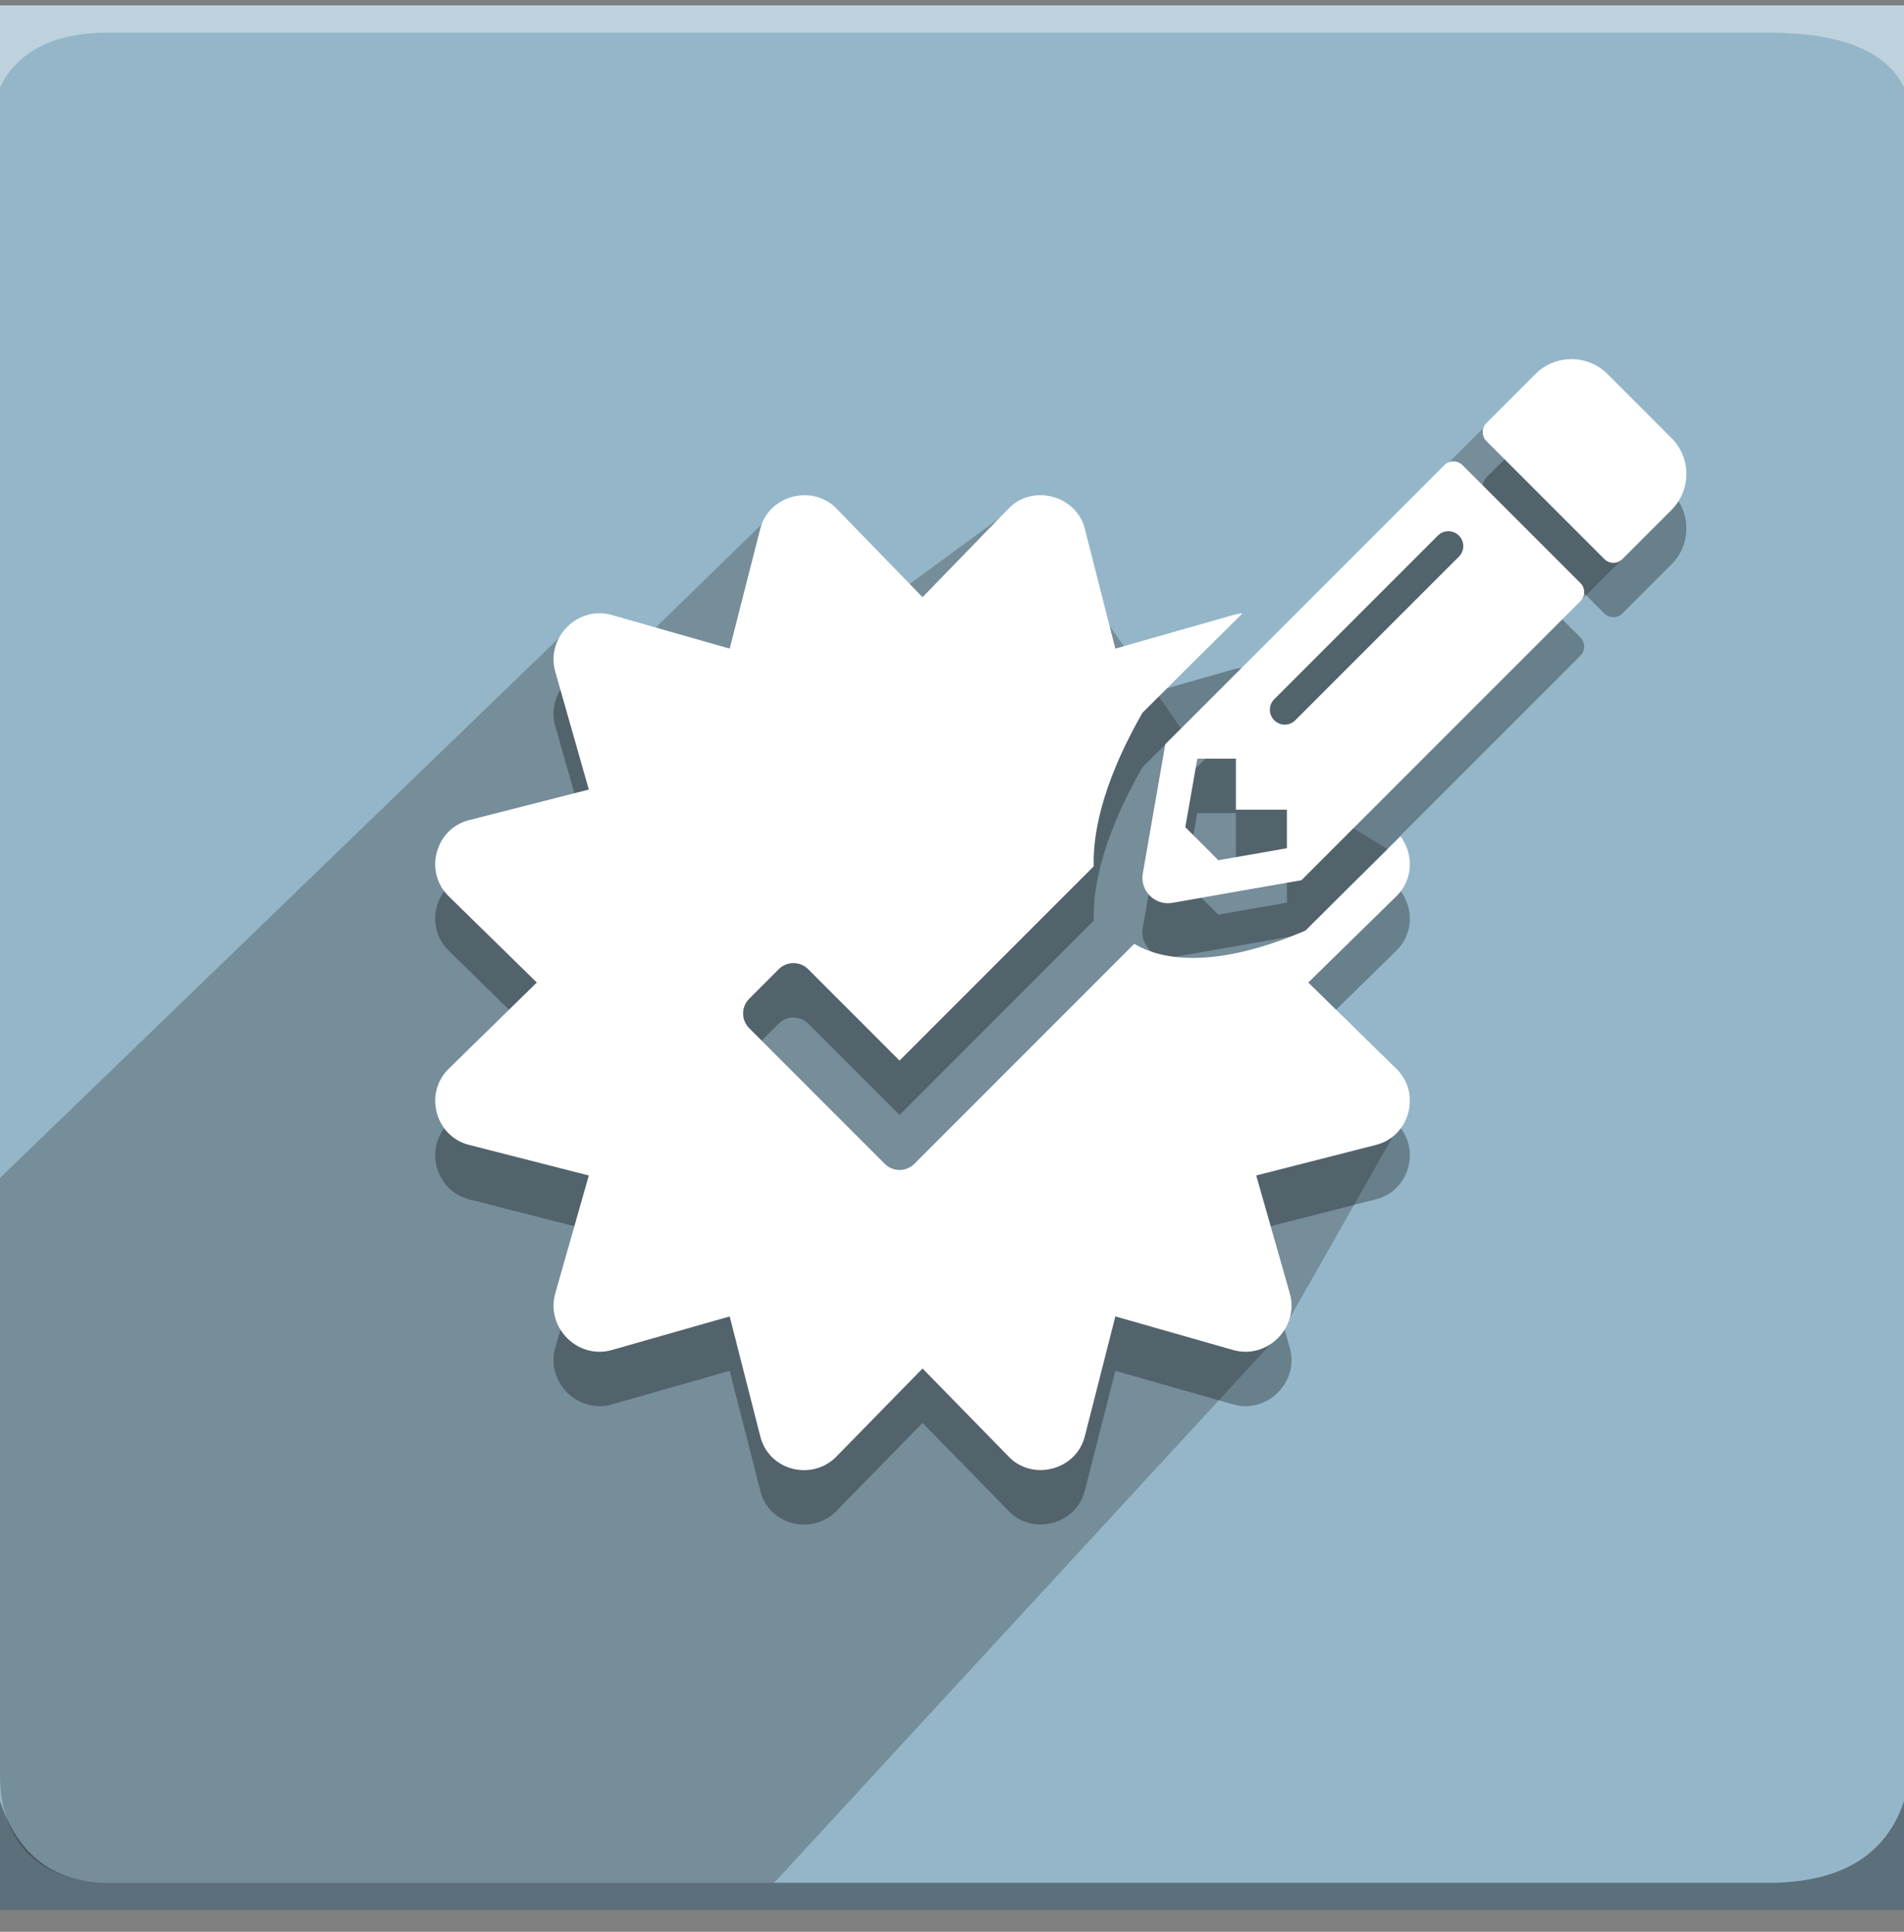 <svg width="70" height="71" viewBox="0 0 70 71" fill="none" xmlns="http://www.w3.org/2000/svg">
<rect x="0" y="0" width="70" height="71" fill="#808080" stroke="none"/>
<path d="M70 0.2H0V70.2H70V0.2Z" fill="#94B6C8"/>
<path fill-rule="evenodd" clip-rule="evenodd" d="M4 1.2H65C67.667 1.2 69.333 1.867 70 3.2C70 0.533 70 -0.467 70 0.2H0C0 -0.467 0 0.533 0 3.2C0.667 1.867 2 1.2 4 1.2Z" fill="white" fill-opacity="0.383"/>
<path opacity="0.324" fill-rule="evenodd" clip-rule="evenodd" d="M28.462 69.2H4C2 69.2 0 68.2 0 65.2L0 43.294L20.807 23.2L22.952 24.192L28.093 19.181L31.077 23.2L37.602 18.413L43.434 26.792L54.629 15.638L59.639 20.559L49.716 30.414L51 31.2L51.617 32.542L47.129 36.641L51.291 41.627L47.129 48.95L28.462 69.2Z" fill="#393939"/>
<path fill-rule="evenodd" clip-rule="evenodd" d="M4 69.2H65C67.667 69.2 69.333 68.2 70 66.2C70 68.867 70 70.2 70 70.2H0C0 70.2 0 68.867 0 66.2C0.667 68.2 2 69.2 4 69.2Z" fill="black" fill-opacity="0.383"/>
<path opacity="0.3" d="M45.679 24.544C44.341 25.867 43.115 27.085 42 28.2C40.728 30.426 40.164 32.349 40.211 33.84L33.071 40.98L29.713 37.622C29.414 37.323 28.928 37.323 28.629 37.622L27.545 38.707C27.245 39.006 27.245 39.492 27.545 39.791L32.529 44.776C32.828 45.075 33.314 45.075 33.614 44.776L41.7 36.689C43.027 37.48 45.192 37.404 48 36.2C48.963 35.237 50.127 34.085 51.493 32.743C51.97 33.379 51.975 34.337 51.316 34.961L48.098 38.111L51.316 41.261C52.275 42.169 51.828 43.783 50.569 44.084L46.185 45.203L47.421 49.543C47.77 50.791 46.593 51.969 45.345 51.62L41.006 50.383L39.888 54.77C39.584 56.04 37.94 56.46 37.065 55.516L33.917 52.297L30.768 55.516C29.884 56.45 28.256 56.07 27.946 54.77L26.827 50.383L22.488 51.62C21.24 51.969 20.063 50.792 20.412 49.543L21.648 45.203L17.264 44.084C16.005 43.783 15.558 42.169 16.517 41.261L19.736 38.111L16.517 34.961C15.558 34.053 16.005 32.439 17.264 32.138L21.648 31.019L20.412 26.679C20.063 25.431 21.24 24.253 22.488 24.602L26.827 25.839L27.946 21.453C28.245 20.2 29.884 19.772 30.768 20.706L33.917 23.949L37.065 20.706C37.959 19.761 39.592 20.214 39.888 21.453L41.006 25.839L45.345 24.602C45.457 24.571 45.569 24.552 45.679 24.544ZM61.448 20.747L59.648 22.548C59.464 22.731 59.167 22.731 58.983 22.548L54.648 18.212C54.464 18.029 54.464 17.732 54.648 17.548L56.448 15.748C57.179 15.017 58.366 15.017 59.101 15.748L61.448 18.095C62.183 18.826 62.183 20.013 61.448 20.747ZM53.101 19.095L42.843 29.352L42.015 34.097C41.901 34.738 42.46 35.293 43.101 35.183L47.847 34.351L58.105 24.095C58.288 23.911 58.288 23.614 58.105 23.431L53.769 19.095C53.581 18.912 53.284 18.912 53.101 19.095ZM46.847 28.473C46.632 28.258 46.632 27.915 46.847 27.7L52.862 21.685C53.077 21.47 53.421 21.47 53.636 21.685C53.851 21.899 53.851 22.243 53.636 22.458L47.62 28.473C47.405 28.688 47.062 28.688 46.847 28.473ZM45.437 31.758H47.312V33.176L44.792 33.617L43.577 32.402L44.019 29.883H45.437V31.758Z" fill="black"/>
<path d="M45.679 22.544C44.341 23.867 43.115 25.085 42 26.2C40.728 28.426 40.164 30.349 40.211 31.84L33.071 38.98L29.713 35.622C29.414 35.323 28.928 35.323 28.629 35.622L27.545 36.707C27.245 37.006 27.245 37.492 27.545 37.791L32.529 42.776C32.828 43.075 33.314 43.075 33.614 42.776L41.7 34.689C43.027 35.48 45.192 35.404 48 34.2C48.963 33.237 50.127 32.085 51.493 30.743C51.97 31.379 51.975 32.337 51.316 32.961L48.098 36.111L51.316 39.261C52.275 40.169 51.828 41.783 50.569 42.084L46.185 43.203L47.421 47.543C47.77 48.791 46.593 49.969 45.345 49.62L41.006 48.383L39.888 52.77C39.584 54.04 37.94 54.46 37.065 53.516L33.917 50.297L30.768 53.516C29.884 54.45 28.256 54.07 27.946 52.77L26.827 48.383L22.488 49.62C21.24 49.969 20.063 48.792 20.412 47.543L21.648 43.203L17.264 42.084C16.005 41.783 15.558 40.169 16.517 39.261L19.736 36.111L16.517 32.961C15.558 32.053 16.005 30.439 17.264 30.138L21.648 29.019L20.412 24.679C20.063 23.431 21.24 22.253 22.488 22.602L26.827 23.839L27.946 19.453C28.245 18.2 29.884 17.772 30.768 18.706L33.917 21.949L37.065 18.706C37.959 17.761 39.592 18.214 39.888 19.453L41.006 23.839L45.345 22.602C45.457 22.571 45.569 22.552 45.679 22.544ZM61.448 18.747L59.648 20.548C59.464 20.731 59.167 20.731 58.983 20.548L54.648 16.212C54.464 16.029 54.464 15.732 54.648 15.548L56.448 13.748C57.179 13.017 58.366 13.017 59.101 13.748L61.448 16.095C62.183 16.826 62.183 18.013 61.448 18.747ZM53.101 17.095L42.843 27.352L42.015 32.097C41.901 32.738 42.46 33.293 43.101 33.183L47.847 32.351L58.105 22.095C58.288 21.911 58.288 21.614 58.105 21.431L53.769 17.095C53.581 16.912 53.284 16.912 53.101 17.095ZM46.847 26.473C46.632 26.258 46.632 25.915 46.847 25.7L52.862 19.685C53.077 19.47 53.421 19.47 53.636 19.685C53.851 19.899 53.851 20.243 53.636 20.458L47.62 26.473C47.405 26.688 47.062 26.688 46.847 26.473ZM45.437 29.758H47.312V31.176L44.792 31.617L43.577 30.402L44.019 27.883H45.437V29.758Z" fill="white"/>
</svg>
